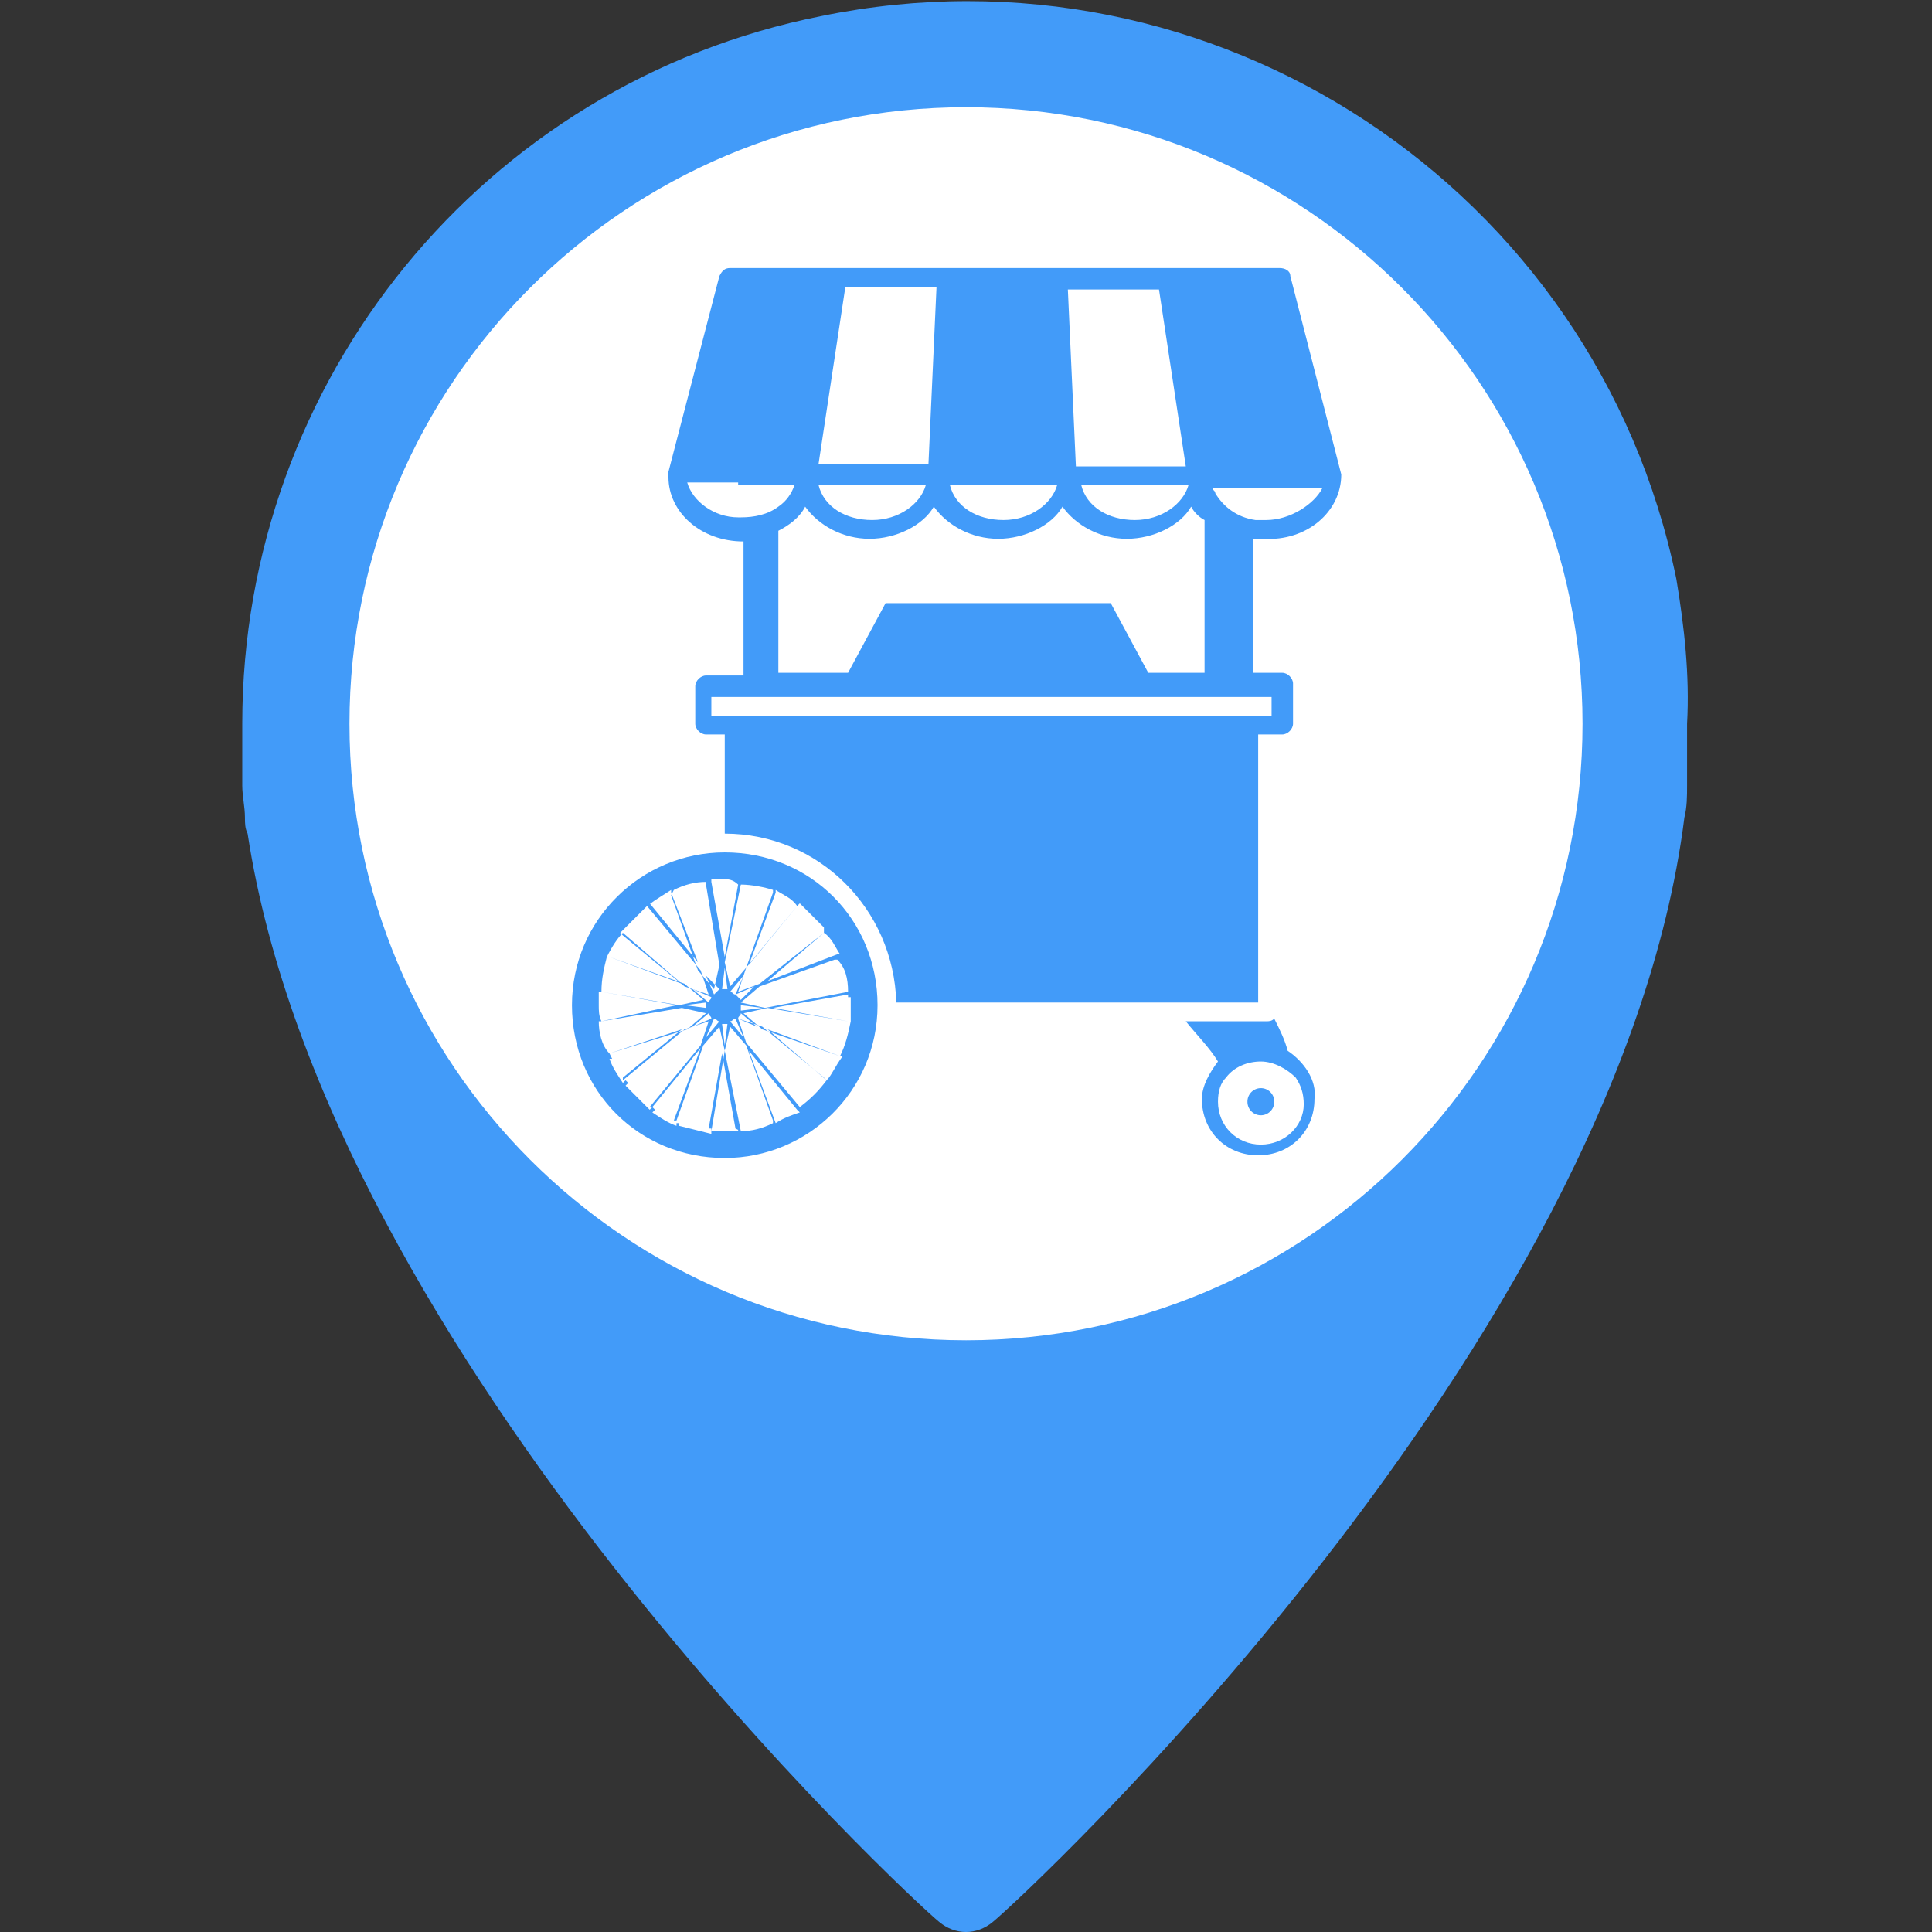 <?xml version="1.0" standalone="no"?><!DOCTYPE svg PUBLIC "-//W3C//DTD SVG 1.1//EN" "http://www.w3.org/Graphics/SVG/1.1/DTD/svg11.dtd"><svg t="1520415776596" class="icon" style="" viewBox="0 0 1024 1024" version="1.1" xmlns="http://www.w3.org/2000/svg" p-id="1183" xmlns:xlink="http://www.w3.org/1999/xlink" width="32" height="32"><rect x="0" y="0" width="1024" height="1024" fill="#333333" stroke="none"/><defs><style type="text/css"></style></defs><path d="M512 380.759m-345.24 0a345.24 345.24 0 1 0 690.481 0 345.24 345.24 0 1 0-690.481 0Z" fill="#FFFFFF" p-id="1184"></path><path d="M888.497 306.88C845.874 99.452 642.708-34.098 435.28 8.524 256.266 44.043 128.4 201.745 128.4 383.6v32.677c0 5.683 1.421 11.366 1.421 17.049 0 2.841 0 5.683 1.421 8.524C173.863 720.316 483.585 1007.306 497.793 1018.672c8.524 7.104 19.89 7.104 28.415 0 14.207-11.366 331.033-304.039 366.552-585.346 1.421-5.683 1.421-11.366 1.421-17.049v-8.524-19.89-4.262c1.421-25.573-1.421-51.147-5.683-76.72zM512 710.371C331.566 710.371 185.229 564.035 185.229 383.6S331.566 56.83 512 56.83s326.771 146.336 326.771 326.771-146.336 326.771-326.771 326.771z" fill="#429BF9" p-id="1185"></path><path d="M710.904 251.471c0-1.421 0-1.421 0 0l-26.994-105.135c0-2.841-2.841-4.262-5.683-4.262H386.975c-2.841 0-4.262 1.421-5.683 4.262l-26.994 103.714v2.841c0 18.47 17.049 34.098 39.781 34.098v71.037h-19.89c-2.841 0-5.683 2.841-5.683 5.683V383.6c0 2.841 2.841 5.683 5.683 5.683h9.945v52.567c49.726 0 89.507 39.781 90.928 89.507h191.8v-142.074h12.787c2.841 0 5.683-2.841 5.683-5.683v-21.311c0-2.841-2.841-5.683-5.683-5.683h-15.628v-71.037h5.683c22.732 1.421 41.202-14.207 41.202-34.098z m-39.781 24.153h-5.683c-9.945-1.421-17.049-7.104-21.311-14.207 0-1.421-1.421-1.421-1.421-2.841h58.25c-4.262 8.524-17.049 17.049-29.836 17.049z m-180.434-18.47c-2.841 9.945-14.207 18.47-28.415 18.47s-25.573-7.104-28.415-18.47h56.83z m69.616 0c-2.841 9.945-14.207 18.47-28.415 18.47s-25.573-7.104-28.415-18.47h56.83z m69.616 0c-2.841 9.945-14.207 18.47-28.415 18.47s-25.573-7.104-28.415-18.47h56.83z m-15.628-103.714l14.207 93.769h-58.25l-4.262-93.769h48.305z m-122.184 92.348h-58.25l14.207-93.769h48.305l-4.262 93.769z m-100.873 11.366h29.836c-1.421 4.262-4.262 8.524-8.524 11.366-5.683 4.262-12.787 5.683-19.89 5.683h-1.421c-12.787 0-24.153-8.524-26.994-18.47h26.994v1.421z m282.728 122.184H377.029V369.393h296.935v9.945z m-31.256-22.732h-34.098l-19.89-36.939H469.378l-19.89 36.939H412.548v-75.299c5.683-2.841 11.366-7.104 14.207-12.787 7.104 9.945 19.89 17.049 34.098 17.049s28.415-7.104 34.098-17.049c7.104 9.945 19.89 17.049 34.098 17.049s28.415-7.104 34.098-17.049c7.104 9.945 19.89 17.049 34.098 17.049s28.415-7.104 34.098-17.049c1.421 2.841 4.262 5.683 7.104 7.104v80.982h4.262z" fill="#429BF9" p-id="1186"></path><path d="M384.133 613.761c44.043 0 80.982-35.519 80.982-80.982s-35.519-80.982-80.982-80.982c-44.043 0-80.982 35.519-80.982 80.982s35.519 80.982 80.982 80.982z m8.524-14.207l-1.421-1.421v1.421h-14.207v-1.421h-1.421l7.104-39.781 7.104 39.781 2.841 1.421-8.524-42.622 2.841-12.787 8.524 9.945 14.207 39.781v1.421c-5.683 2.841-11.366 4.262-17.049 4.262z m-73.879-58.25c-1.421-2.841-1.421-5.683-1.421-8.524V525.675h1.421l39.781 7.104-39.781 8.524z m0-15.628c0-7.104 1.421-12.787 2.841-18.47h1.421l39.781 14.207 9.945 8.524-12.787 2.841-41.202-7.104z m11.366-31.256h1.421-1.421l31.256 26.994-38.36-14.207h-1.421c2.841-5.683 5.683-9.945 8.524-12.787z m26.994-22.732c5.683-2.841 11.366-4.262 17.049-4.262v1.421l7.104 42.622-2.841 12.787-8.524-9.945-14.207-39.781 1.421-2.841z m35.519-2.841c5.683 0 12.787 1.421 17.049 2.841v1.421l-14.207 39.781-8.524 9.945-2.841-12.787 8.524-41.202z m29.836 11.366L396.92 511.467l14.207-38.36v-1.421c4.262 2.841 8.524 4.262 11.366 8.524z m26.994 45.464l-44.043 8.524-12.787-2.841 9.945-8.524 39.781-14.207h1.421c4.262 4.262 5.683 9.945 5.683 17.049z m-4.262 34.098l-41.202-14.207-9.945-8.524 12.787-2.841 42.622 7.104h1.421c-1.421 7.104-2.841 12.787-5.683 18.47z m-52.567-24.153v-2.841l11.366 1.421-11.366 1.421z m-5.683 5.683c1.421 0 1.421-1.421 2.841-1.421l4.262 9.945-7.104-8.524z m4.262-1.421c0-1.421 1.421-1.421 1.421-2.841l8.524 7.104-9.945-4.262z m59.671-5.683v7.104h-1.421l-39.781-7.104 39.781-7.104v1.421h1.421v5.683z m-58.25-4.262l-2.841-2.841 9.945-4.262-7.104 7.104z m-2.841-2.841c-1.421 0-1.421-1.421-2.841-1.421l7.104-8.524-4.262 9.945z m-4.262-2.841h-2.841l1.421-11.366 1.421 11.366z m-4.262 0l-2.841 2.841-4.262-9.945 7.104 7.104z m-4.262 4.262c0 1.421-1.421 1.421-1.421 2.841l-8.524-7.104 9.945 4.262z m-2.841 2.841c0 1.421 0 1.421 0 0v2.841l-11.366-1.421 11.366-1.421z m1.421 5.683c0 1.421 1.421 1.421 1.421 2.841l-9.945 4.262 8.524-7.104z m2.841 2.841c1.421 0 1.421 1.421 2.841 1.421l-7.104 8.524 4.262-9.945z m4.262 2.841h2.841l-1.421 11.366-1.421-11.366z m28.415 52.567l-14.207-38.36 25.573 31.256 1.421 1.421c-4.262 1.421-8.524 2.841-12.787 5.683z m12.787-8.524l-28.415-34.098-4.262-12.787 12.787 4.262 32.677 26.994 1.421 1.421c-4.262 5.683-8.524 9.945-14.207 14.207z m14.207-14.207l-31.256-26.994 38.36 14.207h1.421c-4.262 5.683-5.683 9.945-8.524 12.787z m-1.421-78.141c4.262 2.841 5.683 7.104 8.524 11.366h-1.421l-36.939 14.207 29.836-25.573-34.098 26.994-11.366 4.262 4.262-12.787 26.994-32.677 1.421-1.421 12.787 12.787v2.841zM391.237 468.845l-7.104 38.36-7.104-39.781v-1.421h7.104c1.421 0 4.262 0 7.104 2.841z m-48.305 11.366h1.421-1.421c5.683-4.262 8.524-5.683 12.787-8.524v1.421l14.207 36.939-25.573-31.256-1.421 1.421 28.415 34.098 4.262 12.787-12.787-4.262-32.677-26.994-1.421-1.421 14.207-14.207z m-19.89 78.141c-4.262-4.262-5.683-11.366-5.683-17.049h1.421l42.622-7.104 12.787 2.841-9.945 8.524-41.202 12.787 38.36-12.787-31.256 25.573v1.421l32.677-26.994 12.787-4.262-4.262 12.787-26.994 32.677h1.421l25.573-31.256-14.207 38.36h1.421l14.207-39.781 8.524-9.945 2.841 12.787-7.104 42.622v1.421l-17.049-4.262v-1.421h-1.421v1.421c-4.262-1.421-8.524-4.262-12.787-7.104l1.421-1.421-1.421-1.421-1.421 1.421-12.787-12.787 1.421-1.421-1.421-1.421-1.421 1.421c-2.841-4.262-5.683-8.524-7.104-12.787h1.421l-1.421-2.841zM682.489 556.931c-1.421-5.683-4.262-11.366-7.104-17.049-1.421 1.421-2.841 1.421-4.262 1.421h-42.622c5.683 7.104 12.787 14.207 17.049 21.311-4.262 5.683-8.524 12.787-8.524 19.89 0 17.049 12.787 29.836 29.836 29.836 17.049 0 29.836-12.787 29.836-29.836 1.421-9.945-5.683-19.89-14.207-25.573z m-14.207 49.726c-12.787 0-22.732-9.945-22.732-22.732 0-5.683 1.421-9.945 4.262-12.787 4.262-5.683 11.366-8.524 18.47-8.524s14.207 4.262 18.47 8.524c2.841 4.262 4.262 8.524 4.262 14.207 0 11.366-9.945 21.311-22.732 21.311z" fill="#429BF9" p-id="1187"></path><path d="M668.282 583.925m-7.104 0a7.104 7.104 0 1 0 14.207 0 7.104 7.104 0 1 0-14.207 0Z" fill="#429BF9" p-id="1188"></path></svg>